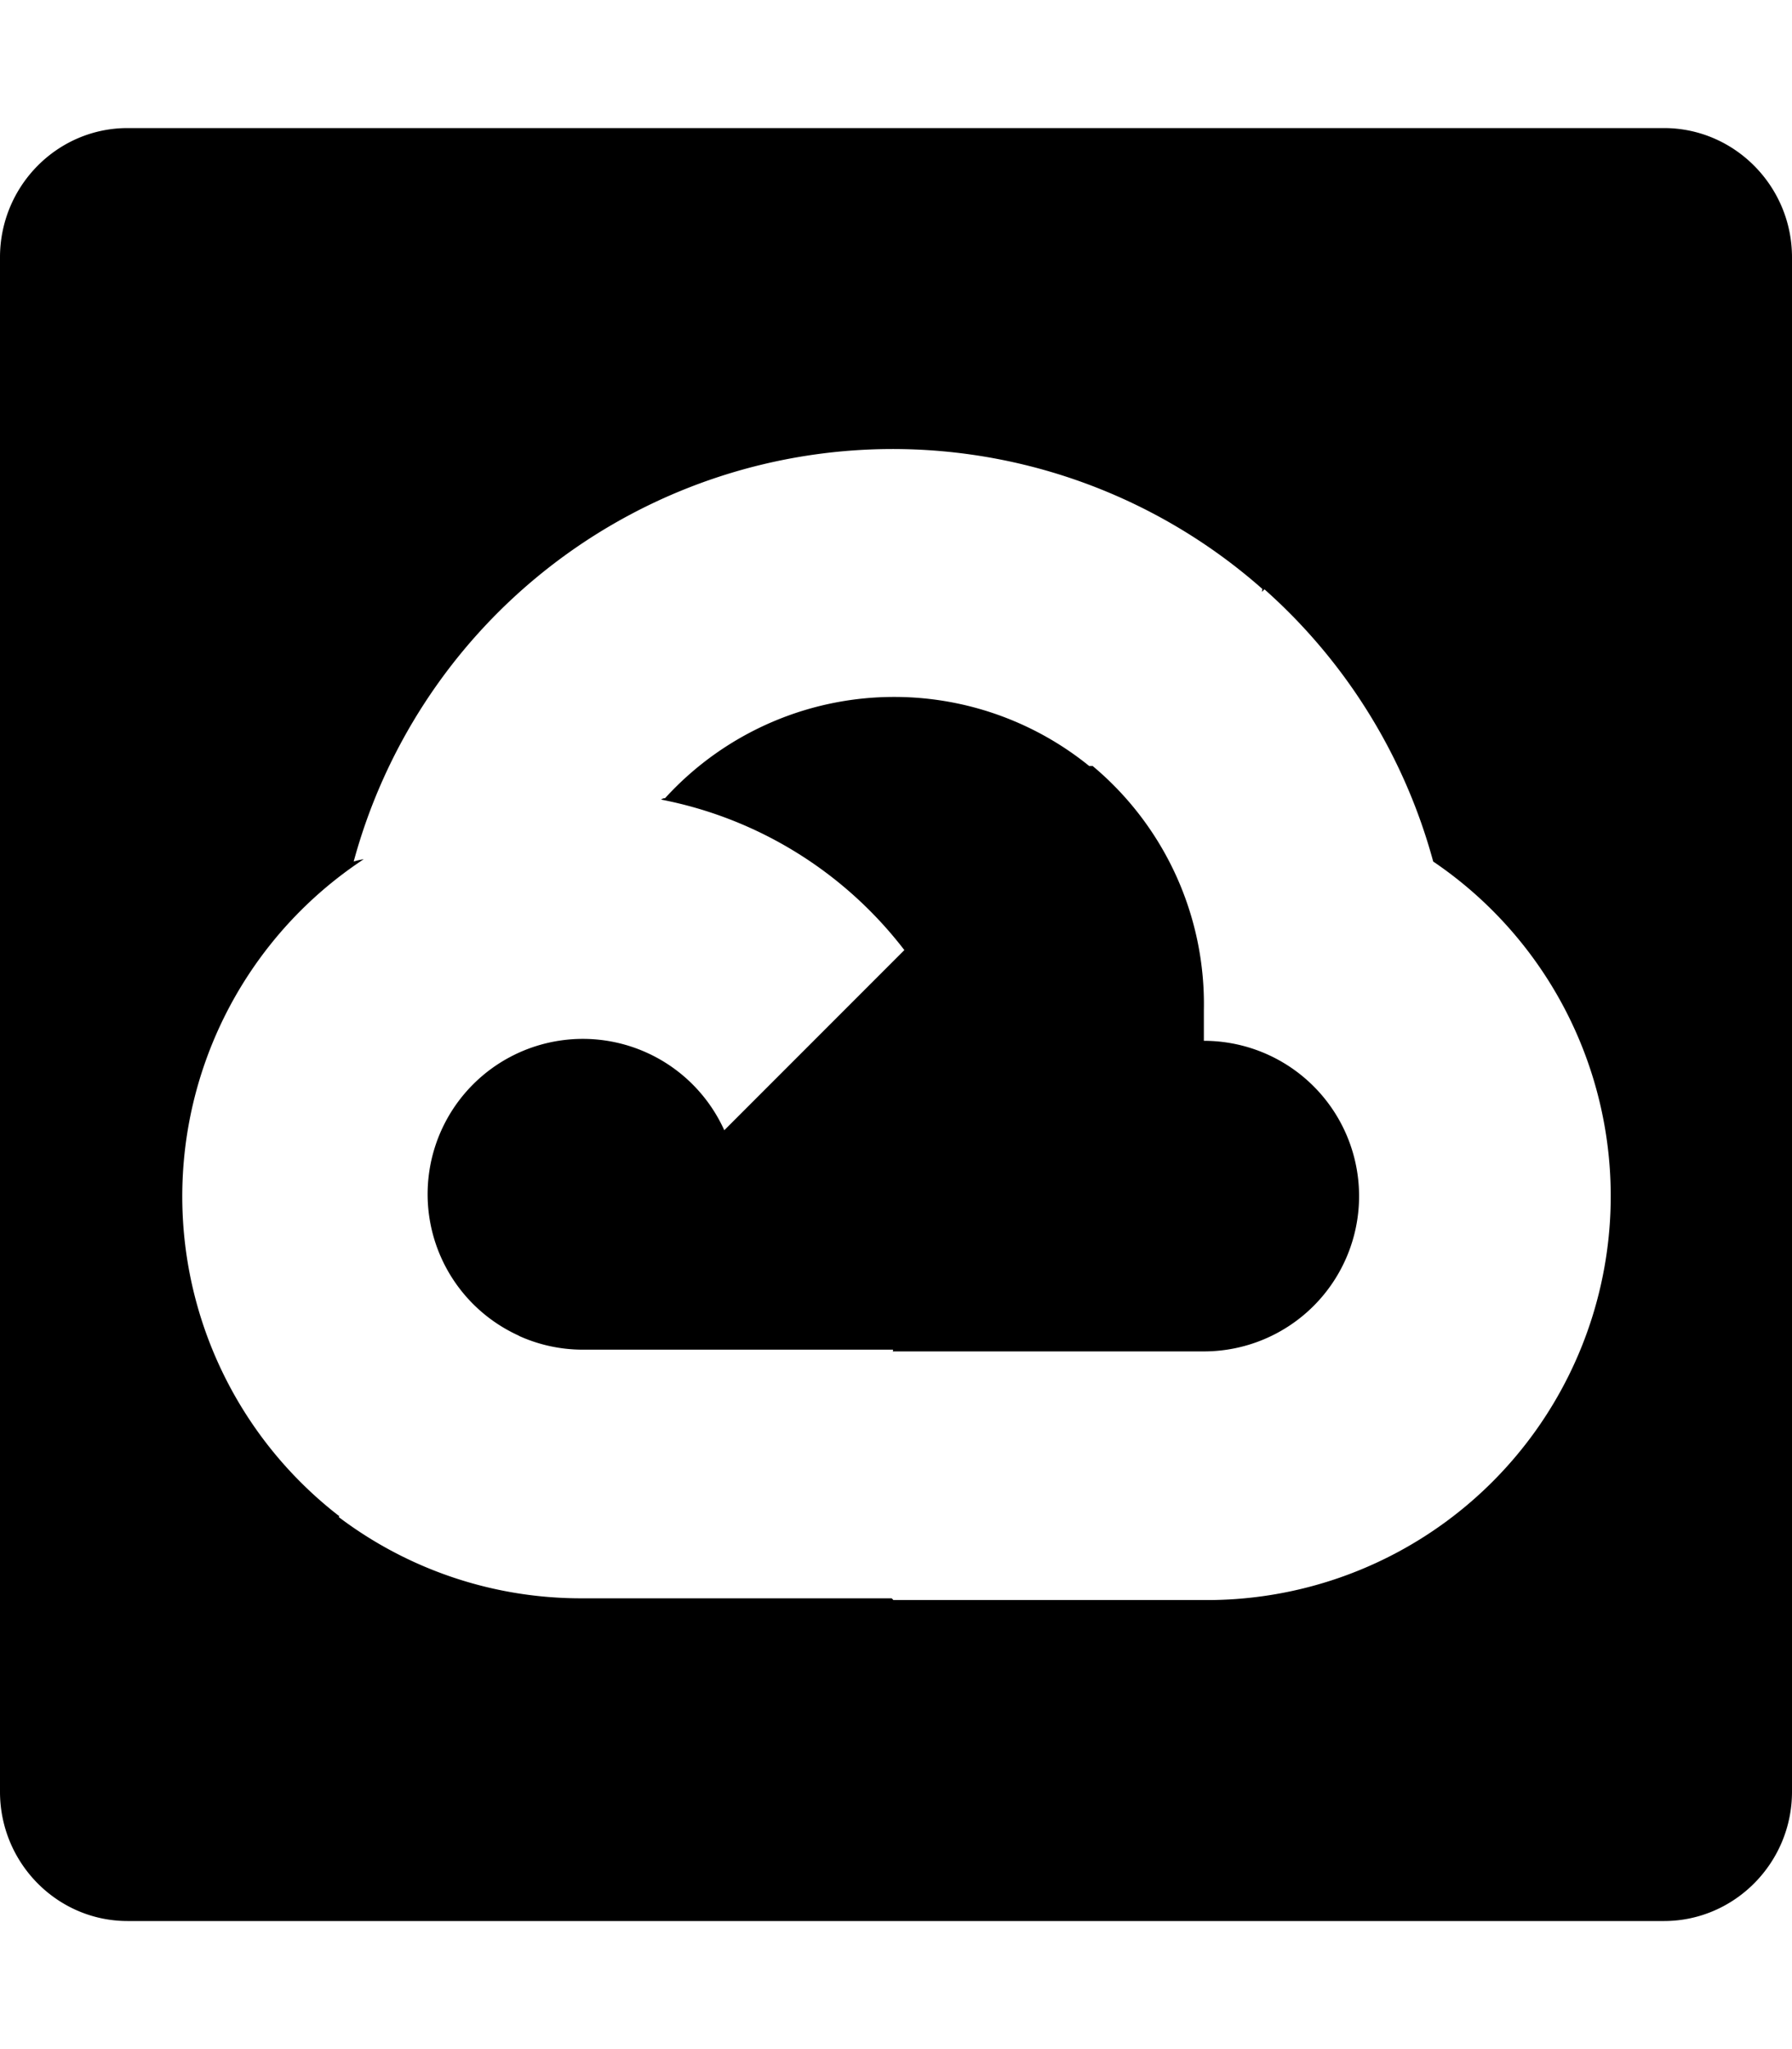 <?xml version="1.0" encoding="UTF-8" standalone="no"?>
<svg
   viewBox="0 0 448 512"
   version="1.1"
   id="svg557"
   sodipodi:docname="gcp.svg"
   xml:space="preserve"
   inkscape:version="1.2.2 (b0a8486, 2022-12-01)"
   xmlns:inkscape="http://www.inkscape.org/namespaces/inkscape"
   xmlns:sodipodi="http://sodipodi.sourceforge.net/DTD/sodipodi-0.dtd"
   xmlns="http://www.w3.org/2000/svg"
   xmlns:svg="http://www.w3.org/2000/svg"><defs
     id="defs561"><style
       id="style898">.cls-1{fill:#ea4335;}.cls-2{fill:#4285f4;}.cls-3{fill:#34a853;}.cls-4{fill:#fbbc05;}.cls-5{fill:#5f6368;}</style></defs><sodipodi:namedview
     id="namedview559"
     pagecolor="#ffffff"
     bordercolor="#666666"
     borderopacity="1.0"
     inkscape:showpageshadow="2"
     inkscape:pageopacity="0.0"
     inkscape:pagecheckerboard="0"
     inkscape:deskcolor="#d1d1d1"
     showgrid="false"
     inkscape:zoom="0.8996268"
     inkscape:cx="177.29574"
     inkscape:cy="309.01703"
     inkscape:window-width="1440"
     inkscape:window-height="872"
     inkscape:window-x="0"
     inkscape:window-y="28"
     inkscape:window-maximized="0"
     inkscape:current-layer="svg557" /><path
     id="path555"
     d="M 31.9 32 C 14.3 32 -4.7369468e-15 46.501 0 64.301 L 0 447.699 C 0 465.499 14.3 480 31.9 480 L 416 480 C 433.6 480 448 465.499 448 447.699 L 448 64.301 C 448 46.501 433.6 32 416 32 L 31.9 32 z M 215.188 112.428 A 139.625 139.625 0 0 1 315.572 147.143 L 315.486 147.883 L 316.117 147.252 A 139.952 139.952 0 0 1 358.299 215.266 A 100.931 100.931 0 0 1 300.967 399.797 L 223.359 399.797 L 222.924 399.361 L 145.645 399.361 A 100.386 100.386 0 0 1 84.717 379.088 L 84.826 378.652 L 84.717 378.762 A 100.931 100.931 0 0 1 90.928 214.693 A 16.895 16.895 0 0 0 88.422 215.266 A 139.625 139.625 0 0 1 215.188 112.428 z M 226.037 174.18 A 77.497 77.497 0 0 0 166.246 199.461 C 165.959 199.404 165.617 199.558 165.262 199.785 A 100.822 100.822 0 0 1 226.086 237.393 L 181.07 282.408 A 38.803 38.803 0 1 0 129.732 333.746 L 129.705 333.773 A 38.585 38.585 0 0 0 145.645 337.234 L 223.252 337.234 L 223.252 337.779 L 223.359 337.67 L 300.967 337.67 A 38.803 38.803 0 1 0 300.967 260.064 L 300.967 252.324 A 77.497 77.497 0 0 0 273.16 191.396 L 272.299 191.396 A 77.497 77.497 0 0 0 226.037 174.18 z " /></svg>
